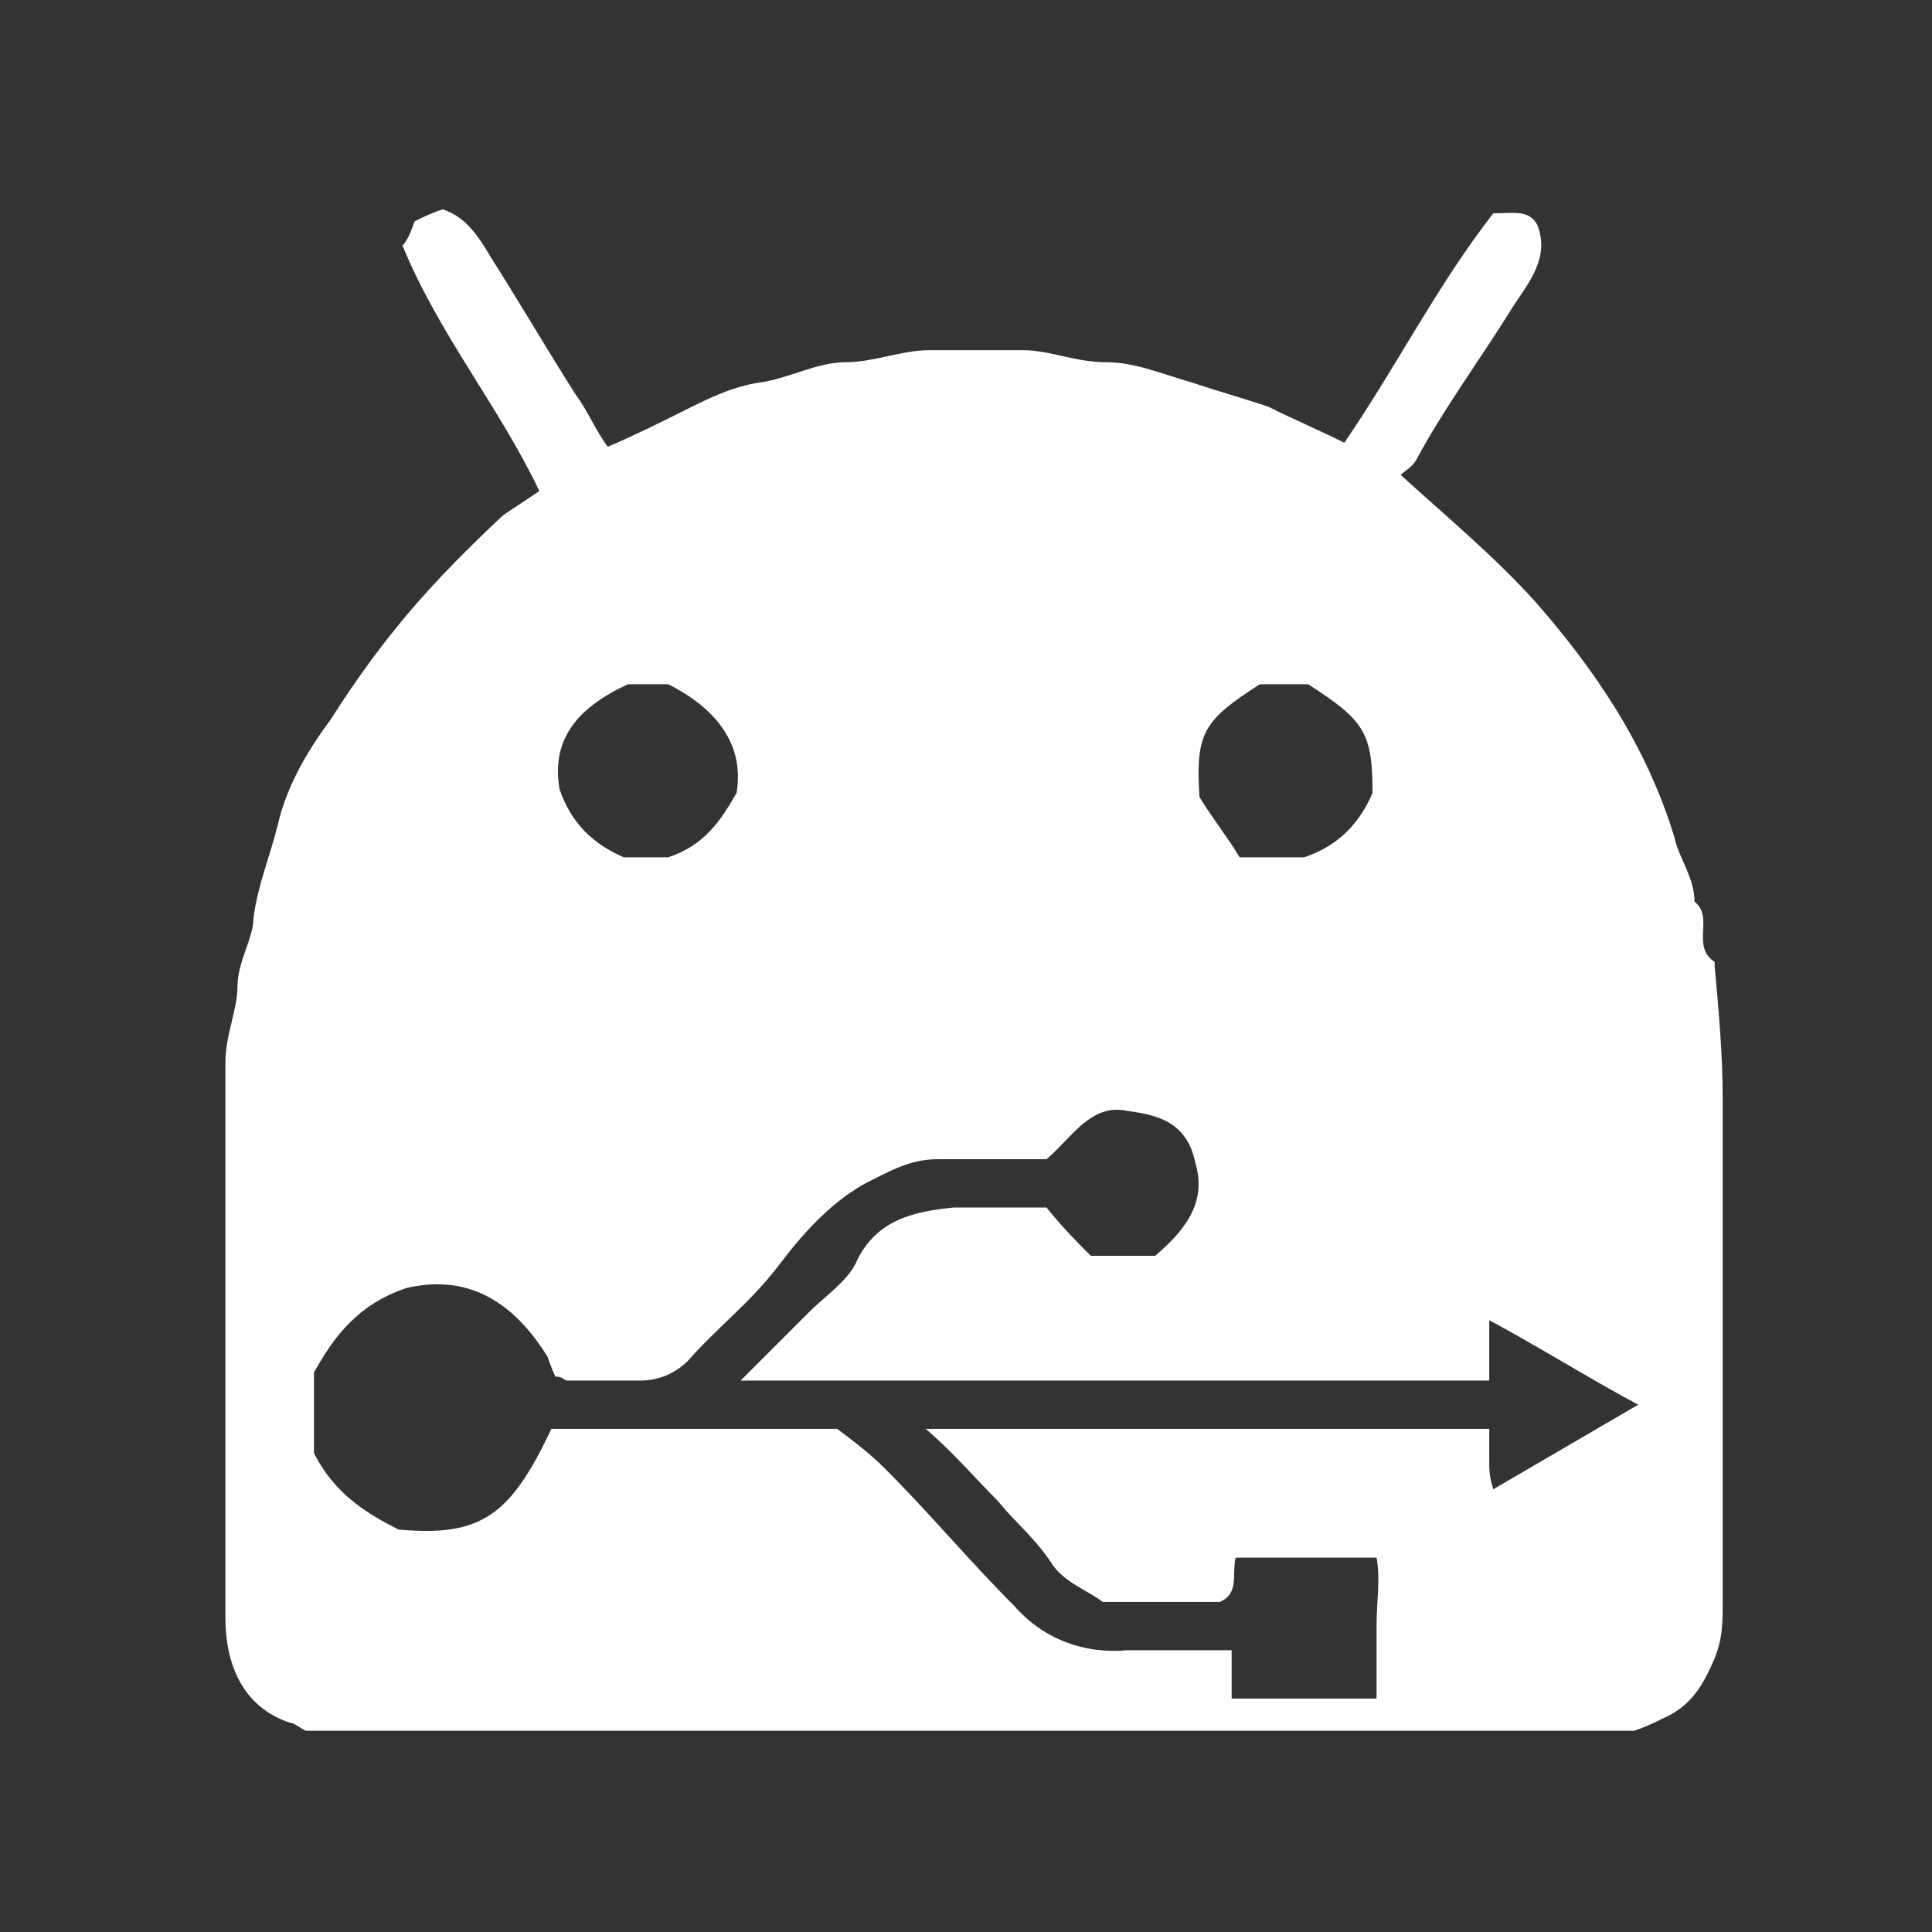 <?xml version="1.0" encoding="utf-8"?>
<!-- Generator: Adobe Illustrator 21.1.0, SVG Export Plug-In . SVG Version: 6.00 Build 0)  -->
<svg version="1.0" id="Layer_1" xmlns="http://www.w3.org/2000/svg" xmlns:xlink="http://www.w3.org/1999/xlink" x="0px" y="0px"
	 viewBox="0 0 48 48" enable-background="new 0 0 48 48" xml:space="preserve">
<rect x="0" y="0" width="48" height="48" fill="#333333" stroke="none"/>
<path fill="#FFFFFF" d="M7.6,43c-0.2-0.1-0.3-0.2-0.4-0.2c-1.2-0.4-1.6-1.5-1.6-2.6c0-4.6,0-9.2,0-13.8c0-0.7,0.3-1.3,0.3-1.9
	c0-0.6,0.4-1.2,0.4-1.7c0.1-0.8,0.4-1.5,0.6-2.3c0.2-0.9,0.7-1.8,1.3-2.6c1.4-2.2,2.6-3.5,4.3-5.1c0.3-0.2,0.6-0.4,0.9-0.6
	c-1-2.1-2.5-3.9-3.4-6.1c0.1-0.1,0.2-0.3,0.3-0.6c0.2-0.1,0.4-0.2,0.7-0.3c0.6,0.2,0.9,0.7,1.2,1.2c0.7,1.1,1.4,2.3,2.1,3.4
	c0.3,0.4,0.5,0.9,0.8,1.3c0.7-0.3,1.3-0.6,1.9-0.9c0.6-0.3,1.2-0.6,1.9-0.7c0.7-0.1,1.4-0.5,2.1-0.5c0.7,0,1.4-0.3,2.1-0.3
	c0.8,0,1.5,0,2.3,0c0.7,0,1.3,0.3,2.1,0.3c0.7,0,1.4,0.3,2.1,0.5c0.6,0.2,1.3,0.4,1.9,0.6c0.6,0.3,1.3,0.6,1.9,0.9
	c1.3-1.9,2.3-3.9,3.7-5.7c0.5,0,0.9-0.1,1.1,0.3c0.3,0.8-0.2,1.4-0.6,2c-0.8,1.3-1.7,2.5-2.4,3.8c-0.1,0.2-0.3,0.3-0.4,0.4
	c1.1,1,2.3,2,3.3,3.1c1.5,1.7,2.8,3.6,3.5,5.9c0.1,0.5,0.5,1,0.5,1.6c0.5,0.4-0.1,1.1,0.5,1.5c0,0,0,0.1,0,0.1
	c0.1,1.1,0.2,2.2,0.2,3.3c0,4.2,0,8.3,0,12.5c0,0.5,0,0.9-0.2,1.4c-0.3,0.7-0.6,1.2-1.3,1.5c-0.2,0.1-0.4,0.2-0.7,0.3
	C29.5,43,18.5,43,7.6,43z M13.7,35.5c2.4,0,4.7,0,7.1,0c0.4,0.3,0.8,0.6,1.2,1c1.1,1.1,2.1,2.3,3.2,3.4c0.7,0.8,1.7,1.2,2.8,1.1
	c0.8,0,1.7,0,2.6,0c0,0.4,0,0.8,0,1.2c1.2,0,2.4,0,3.6,0c0-0.6,0-1.2,0-1.8c0-0.6,0.1-1.2,0-1.7c-1.2,0-2.4,0-3.5,0
	c-0.1,0.4,0.1,0.9-0.4,1.1c-0.9,0-1.9,0-2.9,0c-0.4-0.3-1-0.5-1.3-1c-0.4-0.6-0.9-1-1.3-1.5c-0.6-0.6-1.1-1.2-1.8-1.8
	c4.8,0,9.4,0,14,0c0,0.3,0,0.5,0,0.8c0,0.2,0,0.4,0.1,0.7c1.2-0.7,2.4-1.4,3.6-2.1c-1.3-0.7-2.4-1.4-3.7-2.1c0,0.6,0,1,0,1.5
	c-6.2,0-12.4,0-18.6,0c0.6-0.6,1.1-1.1,1.7-1.7c0.4-0.4,1-0.8,1.2-1.3c0.5-1,1.4-1.2,2.4-1.3c0.8,0,1.6,0,2.3,0
	c0.4,0.5,0.8,0.9,1.1,1.2c0.6,0,1.1,0,1.6,0c0.7-0.6,1.3-1.3,1-2.3c-0.2-1-0.9-1.2-1.7-1.3c-0.9-0.2-1.4,0.7-2,1.2
	c-0.9,0-1.8,0-2.7,0c-0.7,0-1.2,0.3-1.8,0.6c-0.9,0.5-1.6,1.3-2.2,2.1c-0.7,0.9-1.5,1.5-2.2,2.3c-0.3,0.3-0.7,0.5-1.2,0.5
	c-0.6,0-1.2,0-1.8,0c-0.1,0-0.1-0.1-0.3-0.1c-0.1-0.2-0.2-0.5-0.2-0.5c-1-1.6-2.2-2-3.5-1.7c-1.2,0.4-1.8,1.2-2.3,2.1
	c0,0.7,0,1.4,0,2c0.5,1,1.3,1.5,2.1,1.9C12,38.2,12.7,37.6,13.7,35.5z M31.3,17c-1.4,0.9-1.6,1.2-1.5,2.8c0.3,0.5,0.7,1,1,1.5
	c0.7,0,1.2,0,1.6,0c0.9-0.3,1.4-0.9,1.7-1.6c0-1.5-0.2-1.8-1.6-2.7C32.1,17,31.7,17,31.3,17z M16.6,17c-0.3,0-0.7,0-1,0
	c-1.3,0.6-1.9,1.4-1.7,2.6c0.3,0.9,0.9,1.4,1.6,1.7c0.4,0,0.8,0,1.1,0c0.9-0.3,1.3-0.9,1.7-1.6C18.5,18.5,17.8,17.6,16.6,17z"/>
</svg>
